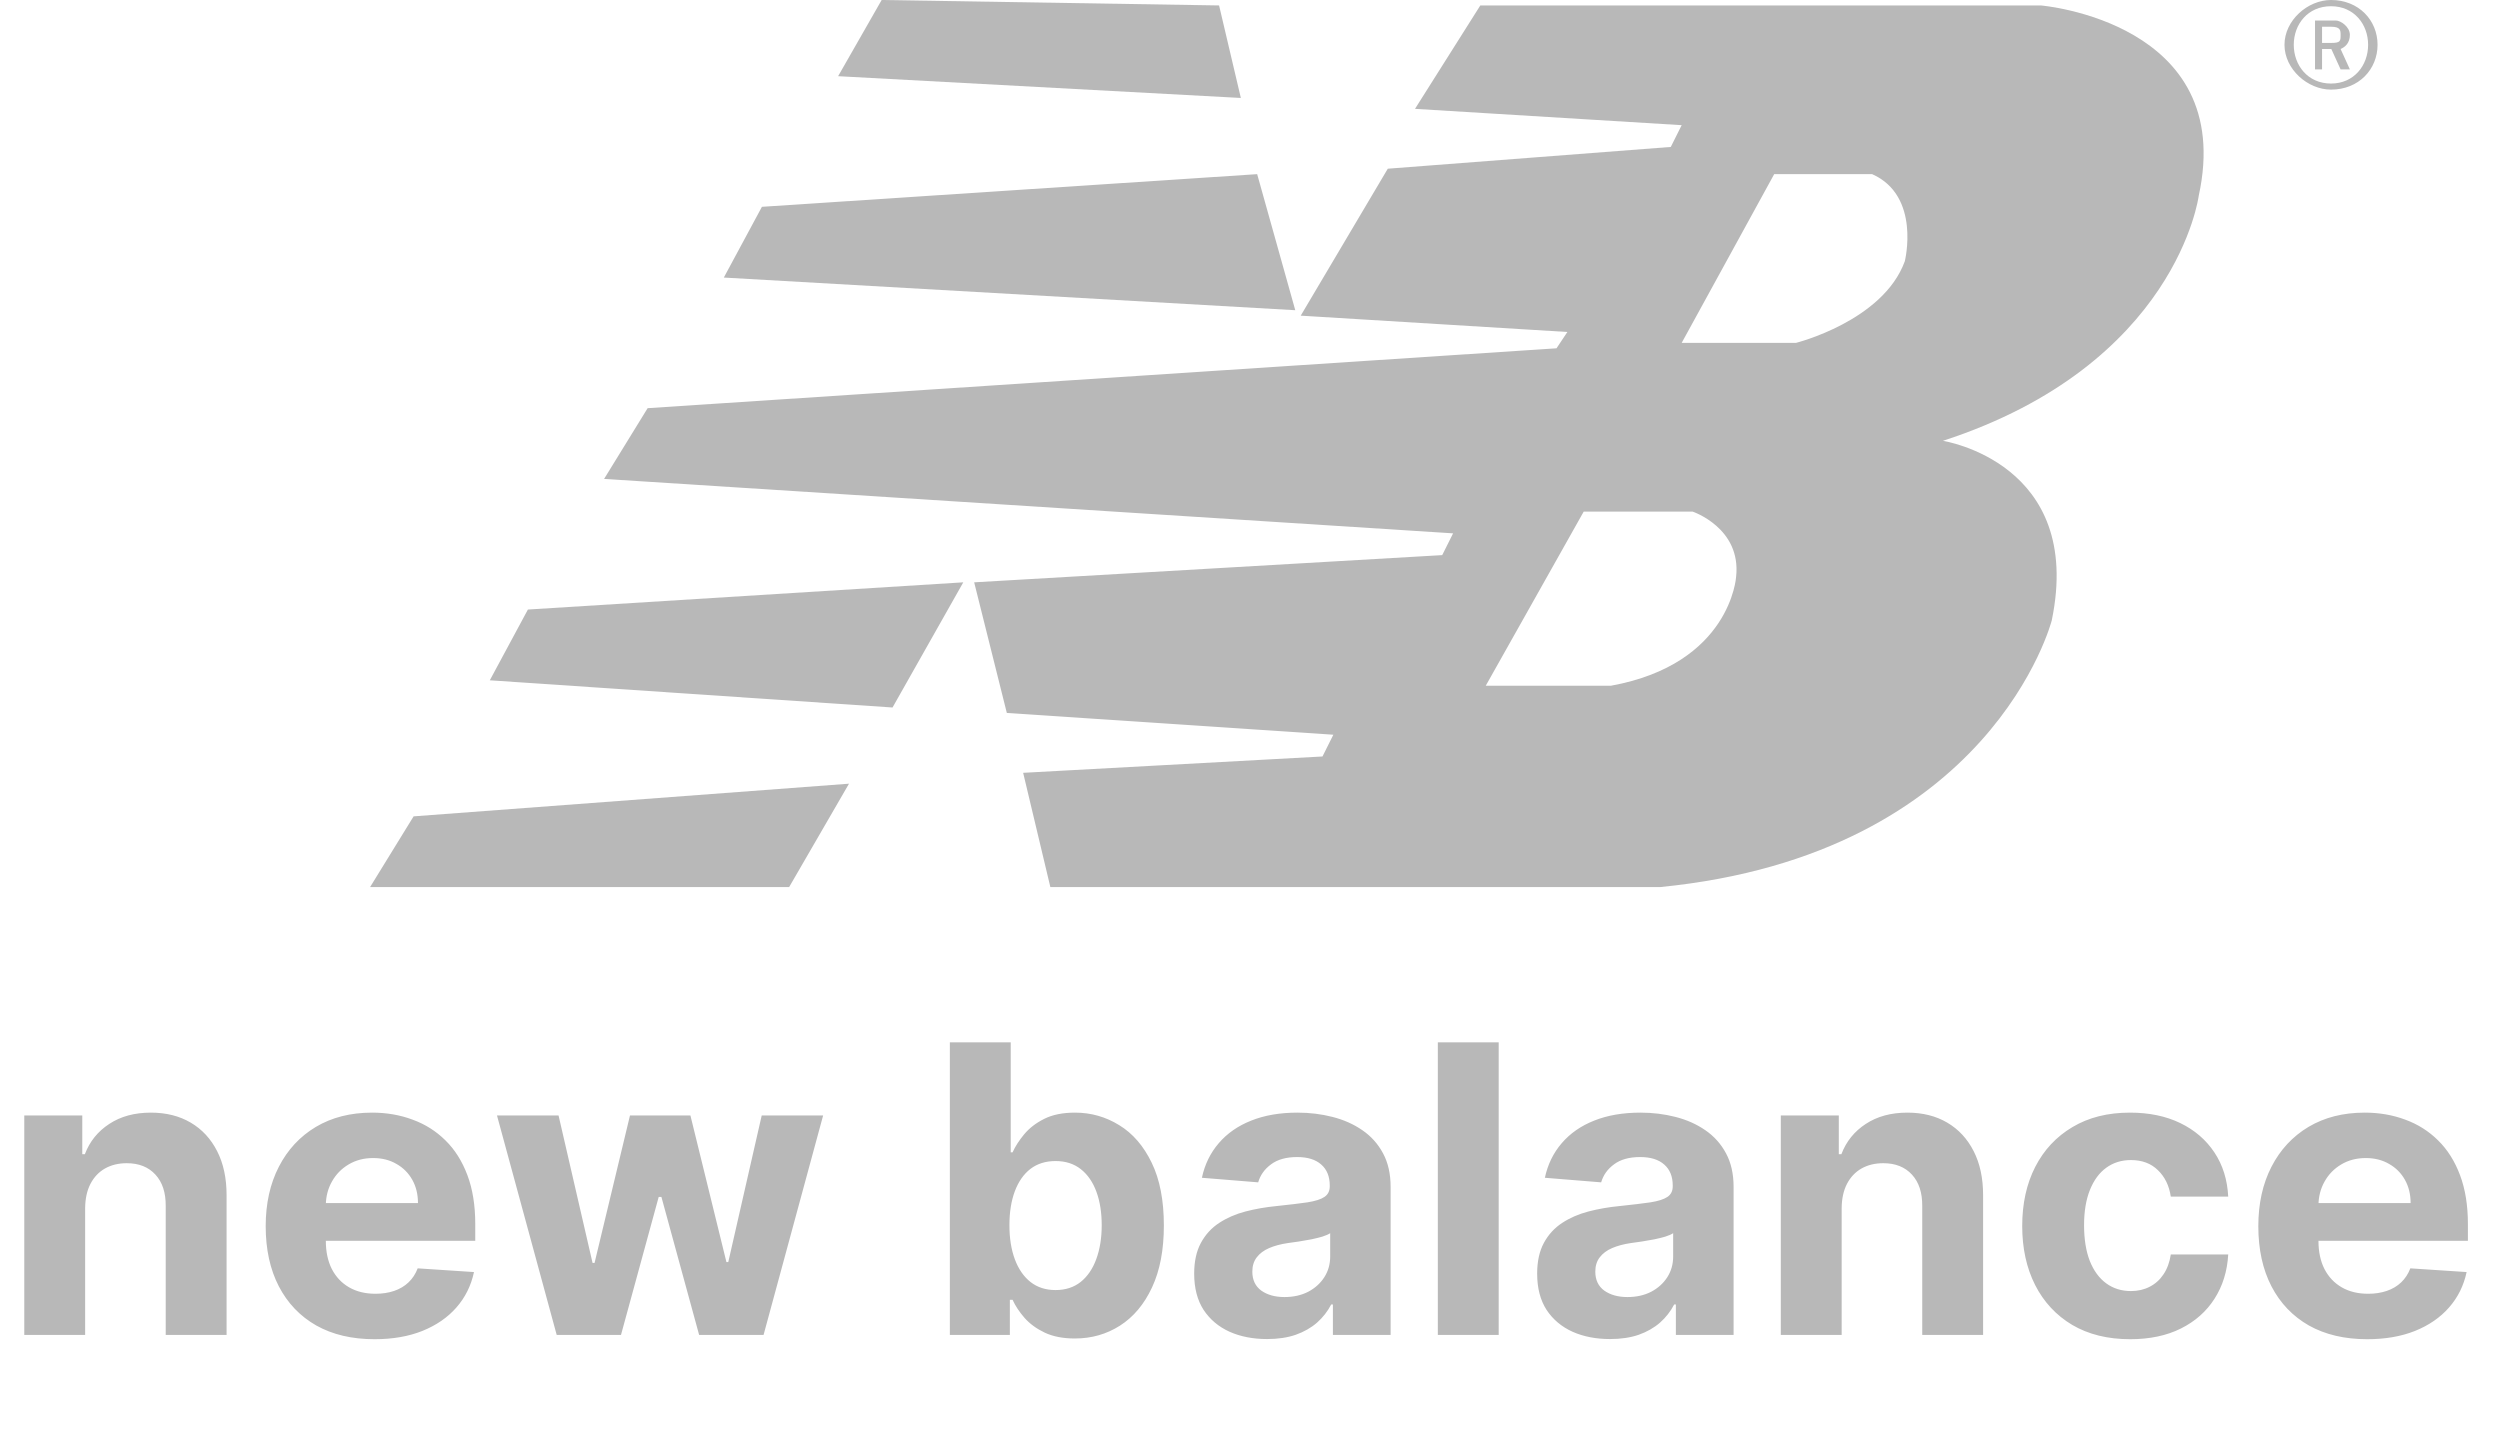 <svg width="174" height="100" viewBox="0 0 174 100" fill="none" xmlns="http://www.w3.org/2000/svg">
<path d="M61.363 0L58.333 5.303L86.363 6.818L84.848 0.379L61.363 0Z" fill="#B8B8B8"/>
<path d="M50.378 19.318L53.03 14.394L87.499 12.121L90.151 21.591L50.378 19.318Z" fill="#B8B8B8"/>
<path d="M36.742 42.424L67.045 40.53L62.12 49.242L34.09 47.349L36.742 42.424Z" fill="#B8B8B8"/>
<path d="M28.787 56.818L25.757 61.742H54.923L59.09 54.545L28.787 56.818Z" fill="#B8B8B8"/>
<path fill-rule="evenodd" clip-rule="evenodd" d="M98.484 7.576L103.03 0.379H142.045C142.045 0.379 155.681 1.515 153.03 13.636C153.03 13.636 151.514 25.379 135.227 30.682C135.227 30.682 145.075 32.197 142.802 43.182C142.802 43.182 138.636 59.47 115.53 61.742H73.105L71.211 53.788L92.045 52.651L92.802 51.136L70.075 49.621L67.802 40.53L100.378 38.636L101.136 37.121L42.045 33.333L45.075 28.409L108.333 24.242L109.09 23.106L90.53 21.97L96.59 11.742L116.287 10.227L117.045 8.712L98.484 7.576ZM117.045 23.864L123.484 12.121H130.302C133.711 13.636 132.575 18.182 132.575 18.182C131.06 22.349 124.999 23.864 124.999 23.864H117.045ZM110.227 35.606L103.408 47.727H112.12C120.454 46.212 120.833 40.151 120.833 40.151C121.211 36.742 117.802 35.606 117.802 35.606H110.227Z" fill="#B8B8B8"/>
<path d="M5.926 84.081V92.91H1.69V77.637H5.727V80.332H5.906C6.244 79.444 6.811 78.741 7.607 78.224C8.402 77.7 9.366 77.439 10.5 77.439C11.561 77.439 12.485 77.671 13.274 78.135C14.063 78.599 14.676 79.261 15.114 80.123C15.551 80.978 15.77 81.999 15.77 83.186V92.91H11.534V83.941C11.541 83.007 11.302 82.278 10.818 81.754C10.334 81.224 9.668 80.959 8.82 80.959C8.25 80.959 7.746 81.081 7.308 81.326C6.877 81.572 6.539 81.93 6.294 82.4C6.055 82.864 5.933 83.424 5.926 84.081ZM26.069 93.209C24.497 93.209 23.145 92.89 22.012 92.254C20.885 91.611 20.017 90.703 19.407 89.529C18.797 88.35 18.492 86.954 18.492 85.343C18.492 83.772 18.797 82.394 19.407 81.207C20.017 80.02 20.875 79.096 21.982 78.433C23.096 77.77 24.401 77.439 25.899 77.439C26.907 77.439 27.845 77.601 28.713 77.926C29.588 78.244 30.351 78.725 31 79.368C31.657 80.01 32.167 80.819 32.532 81.794C32.896 82.761 33.078 83.895 33.078 85.194V86.358H20.182V83.733H29.091C29.091 83.123 28.959 82.582 28.694 82.112C28.428 81.641 28.061 81.273 27.59 81.008C27.126 80.736 26.586 80.6 25.969 80.6C25.326 80.6 24.756 80.75 24.259 81.048C23.768 81.34 23.384 81.734 23.105 82.231C22.827 82.722 22.684 83.269 22.678 83.872V86.368C22.678 87.123 22.817 87.776 23.096 88.326C23.381 88.876 23.782 89.301 24.299 89.599C24.816 89.897 25.429 90.046 26.138 90.046C26.609 90.046 27.04 89.98 27.431 89.848C27.822 89.715 28.157 89.516 28.435 89.251C28.713 88.986 28.925 88.661 29.071 88.277L32.989 88.535C32.79 89.476 32.383 90.298 31.766 91.001C31.156 91.697 30.367 92.241 29.399 92.632C28.438 93.016 27.328 93.209 26.069 93.209ZM38.746 92.91L34.59 77.637H38.875L41.242 87.899H41.381L43.847 77.637H48.053L50.559 87.839H50.688L53.015 77.637H57.29L53.144 92.91H48.659L46.034 83.305H45.846L43.221 92.91H38.746ZM66.11 92.91V72.546H70.346V80.203H70.475C70.66 79.792 70.929 79.374 71.28 78.95C71.638 78.519 72.102 78.161 72.672 77.876C73.249 77.584 73.965 77.439 74.82 77.439C75.934 77.439 76.961 77.73 77.902 78.314C78.844 78.89 79.596 79.762 80.159 80.929C80.723 82.089 81.005 83.544 81.005 85.294C81.005 86.997 80.73 88.436 80.179 89.609C79.636 90.776 78.893 91.661 77.952 92.264C77.017 92.86 75.97 93.159 74.81 93.159C73.988 93.159 73.289 93.023 72.712 92.751C72.142 92.479 71.675 92.138 71.31 91.727C70.945 91.309 70.667 90.888 70.475 90.464H70.286V92.91H66.11ZM70.256 85.274C70.256 86.182 70.382 86.974 70.634 87.65C70.886 88.326 71.25 88.853 71.728 89.231C72.205 89.602 72.785 89.788 73.468 89.788C74.157 89.788 74.74 89.599 75.218 89.221C75.695 88.837 76.056 88.306 76.302 87.63C76.553 86.948 76.679 86.162 76.679 85.274C76.679 84.392 76.557 83.617 76.311 82.947C76.066 82.278 75.705 81.754 75.228 81.376C74.75 80.998 74.164 80.809 73.468 80.809C72.778 80.809 72.195 80.992 71.718 81.356C71.247 81.721 70.886 82.238 70.634 82.907C70.382 83.577 70.256 84.366 70.256 85.274ZM88.186 93.198C87.212 93.198 86.343 93.029 85.581 92.691C84.819 92.347 84.215 91.84 83.771 91.17C83.334 90.494 83.115 89.652 83.115 88.644C83.115 87.796 83.271 87.084 83.582 86.507C83.894 85.93 84.318 85.466 84.855 85.115C85.392 84.763 86.002 84.498 86.685 84.319C87.374 84.14 88.097 84.014 88.852 83.941C89.74 83.849 90.456 83.762 91 83.683C91.544 83.597 91.938 83.471 92.183 83.305C92.428 83.139 92.551 82.894 92.551 82.569V82.51C92.551 81.88 92.352 81.393 91.954 81.048C91.563 80.703 91.007 80.531 90.284 80.531C89.522 80.531 88.915 80.7 88.465 81.038C88.014 81.369 87.715 81.787 87.57 82.291L83.652 81.973C83.851 81.045 84.242 80.243 84.825 79.566C85.409 78.884 86.161 78.36 87.082 77.995C88.01 77.624 89.084 77.439 90.304 77.439C91.153 77.439 91.965 77.538 92.74 77.737C93.522 77.936 94.215 78.244 94.818 78.662C95.428 79.079 95.909 79.616 96.26 80.272C96.611 80.922 96.787 81.701 96.787 82.609V92.91H92.77V90.792H92.651C92.405 91.269 92.077 91.691 91.666 92.055C91.255 92.413 90.761 92.695 90.185 92.9C89.608 93.099 88.942 93.198 88.186 93.198ZM89.399 90.275C90.022 90.275 90.572 90.153 91.05 89.907C91.527 89.655 91.901 89.317 92.173 88.893C92.445 88.469 92.581 87.988 92.581 87.451V85.831C92.448 85.917 92.266 85.996 92.034 86.069C91.809 86.135 91.553 86.198 91.269 86.258C90.983 86.311 90.698 86.361 90.413 86.407C90.128 86.447 89.87 86.484 89.638 86.517C89.141 86.59 88.706 86.706 88.335 86.865C87.964 87.024 87.676 87.239 87.47 87.511C87.265 87.776 87.162 88.108 87.162 88.505C87.162 89.082 87.371 89.523 87.788 89.828C88.213 90.126 88.749 90.275 89.399 90.275ZM104.309 72.546V92.91H100.073V72.546H104.309ZM112.057 93.198C111.083 93.198 110.214 93.029 109.452 92.691C108.69 92.347 108.087 91.84 107.642 91.17C107.205 90.494 106.986 89.652 106.986 88.644C106.986 87.796 107.142 87.084 107.453 86.507C107.765 85.93 108.189 85.466 108.726 85.115C109.263 84.763 109.873 84.498 110.556 84.319C111.245 84.14 111.968 84.014 112.723 83.941C113.612 83.849 114.328 83.762 114.871 83.683C115.415 83.597 115.809 83.471 116.054 83.305C116.3 83.139 116.422 82.894 116.422 82.569V82.51C116.422 81.88 116.223 81.393 115.826 81.048C115.435 80.703 114.878 80.531 114.155 80.531C113.393 80.531 112.786 80.7 112.336 81.038C111.885 81.369 111.587 81.787 111.441 82.291L107.523 81.973C107.722 81.045 108.113 80.243 108.696 79.566C109.28 78.884 110.032 78.36 110.953 77.995C111.882 77.624 112.955 77.439 114.175 77.439C115.024 77.439 115.836 77.538 116.611 77.737C117.393 77.936 118.086 78.244 118.689 78.662C119.299 79.079 119.78 79.616 120.131 80.272C120.482 80.922 120.658 81.701 120.658 82.609V92.91H116.641V90.792H116.522C116.276 91.269 115.948 91.691 115.537 92.055C115.126 92.413 114.632 92.695 114.056 92.9C113.479 93.099 112.813 93.198 112.057 93.198ZM113.27 90.275C113.893 90.275 114.444 90.153 114.921 89.907C115.398 89.655 115.773 89.317 116.044 88.893C116.316 88.469 116.452 87.988 116.452 87.451V85.831C116.319 85.917 116.137 85.996 115.905 86.069C115.68 86.135 115.425 86.198 115.14 86.258C114.855 86.311 114.569 86.361 114.284 86.407C113.999 86.447 113.741 86.484 113.509 86.517C113.012 86.59 112.578 86.706 112.206 86.865C111.835 87.024 111.547 87.239 111.341 87.511C111.136 87.776 111.033 88.108 111.033 88.505C111.033 89.082 111.242 89.523 111.659 89.828C112.084 90.126 112.621 90.275 113.27 90.275ZM128.18 84.081V92.91H123.944V77.637H127.981V80.332H128.16C128.498 79.444 129.065 78.741 129.86 78.224C130.656 77.7 131.62 77.439 132.754 77.439C133.815 77.439 134.739 77.671 135.528 78.135C136.317 78.599 136.93 79.261 137.368 80.123C137.805 80.978 138.024 81.999 138.024 83.186V92.91H133.788V83.941C133.795 83.007 133.556 82.278 133.072 81.754C132.588 81.224 131.922 80.959 131.074 80.959C130.503 80.959 130 81.081 129.562 81.326C129.131 81.572 128.793 81.93 128.548 82.4C128.309 82.864 128.187 83.424 128.18 84.081ZM148.263 93.209C146.698 93.209 145.353 92.877 144.226 92.214C143.106 91.545 142.244 90.617 141.641 89.43C141.044 88.243 140.746 86.878 140.746 85.334C140.746 83.769 141.047 82.397 141.651 81.217C142.26 80.03 143.125 79.106 144.246 78.443C145.366 77.773 146.698 77.439 148.243 77.439C149.575 77.439 150.742 77.68 151.743 78.164C152.744 78.648 153.536 79.328 154.119 80.203C154.703 81.078 155.024 82.105 155.084 83.285H151.087C150.974 82.523 150.676 81.91 150.192 81.446C149.714 80.975 149.088 80.74 148.312 80.74C147.656 80.74 147.083 80.919 146.592 81.277C146.108 81.628 145.731 82.142 145.459 82.818C145.187 83.494 145.051 84.313 145.051 85.274C145.051 86.248 145.184 87.077 145.449 87.76C145.721 88.442 146.102 88.963 146.592 89.321C147.083 89.679 147.656 89.858 148.312 89.858C148.796 89.858 149.231 89.758 149.615 89.559C150.006 89.36 150.328 89.072 150.58 88.694C150.838 88.31 151.007 87.849 151.087 87.312H155.084C155.018 88.479 154.699 89.506 154.129 90.394C153.566 91.276 152.787 91.966 151.793 92.463C150.798 92.96 149.622 93.209 148.263 93.209ZM164.756 93.209C163.185 93.209 161.833 92.89 160.699 92.254C159.572 91.611 158.704 90.703 158.094 89.529C157.484 88.35 157.179 86.954 157.179 85.343C157.179 83.772 157.484 82.394 158.094 81.207C158.704 80.02 159.562 79.096 160.669 78.433C161.783 77.77 163.089 77.439 164.587 77.439C165.595 77.439 166.533 77.601 167.401 77.926C168.276 78.244 169.038 78.725 169.688 79.368C170.344 80.01 170.855 80.819 171.219 81.794C171.584 82.761 171.766 83.895 171.766 85.194V86.358H158.87V83.733H167.779C167.779 83.123 167.646 82.582 167.381 82.112C167.116 81.641 166.748 81.273 166.277 81.008C165.813 80.736 165.273 80.6 164.657 80.6C164.014 80.6 163.444 80.75 162.946 81.048C162.456 81.34 162.071 81.734 161.793 82.231C161.515 82.722 161.372 83.269 161.365 83.872V86.368C161.365 87.123 161.505 87.776 161.783 88.326C162.068 88.876 162.469 89.301 162.986 89.599C163.503 89.897 164.116 90.046 164.826 90.046C165.296 90.046 165.727 89.98 166.118 89.848C166.509 89.715 166.844 89.516 167.123 89.251C167.401 88.986 167.613 88.661 167.759 88.277L171.676 88.535C171.478 89.476 171.07 90.298 170.453 91.001C169.844 91.697 169.055 92.241 168.087 92.632C167.126 93.016 166.016 93.209 164.756 93.209Z" fill="#B8B8B8"/>
<path d="M162.239 6.237C160.614 6.237 159 4.819 159 3.118C159 1.418 160.614 -0 162.239 -0C164.176 -0 165.478 1.418 165.478 3.118C165.478 4.819 164.176 6.237 162.239 6.237ZM162.239 0.433C160.614 0.433 159.646 1.7 159.646 3.118C159.646 4.537 160.614 5.815 162.239 5.815C163.853 5.815 164.821 4.537 164.821 3.118C164.821 1.7 163.853 0.433 162.239 0.433Z" fill="#B8B8B8"/>
<path d="M162.906 4.829L162.26 3.41H161.615V4.829H161.125V1.429H162.583C162.906 1.429 163.551 1.862 163.551 2.425C163.551 2.988 163.229 3.27 162.906 3.41L163.551 4.829H162.906ZM162.26 1.862H161.615V2.988H162.26C162.906 2.988 162.906 2.847 162.906 2.425C162.906 2.133 162.906 1.862 162.26 1.862Z" fill="#B8B8B8"/>
</svg>
